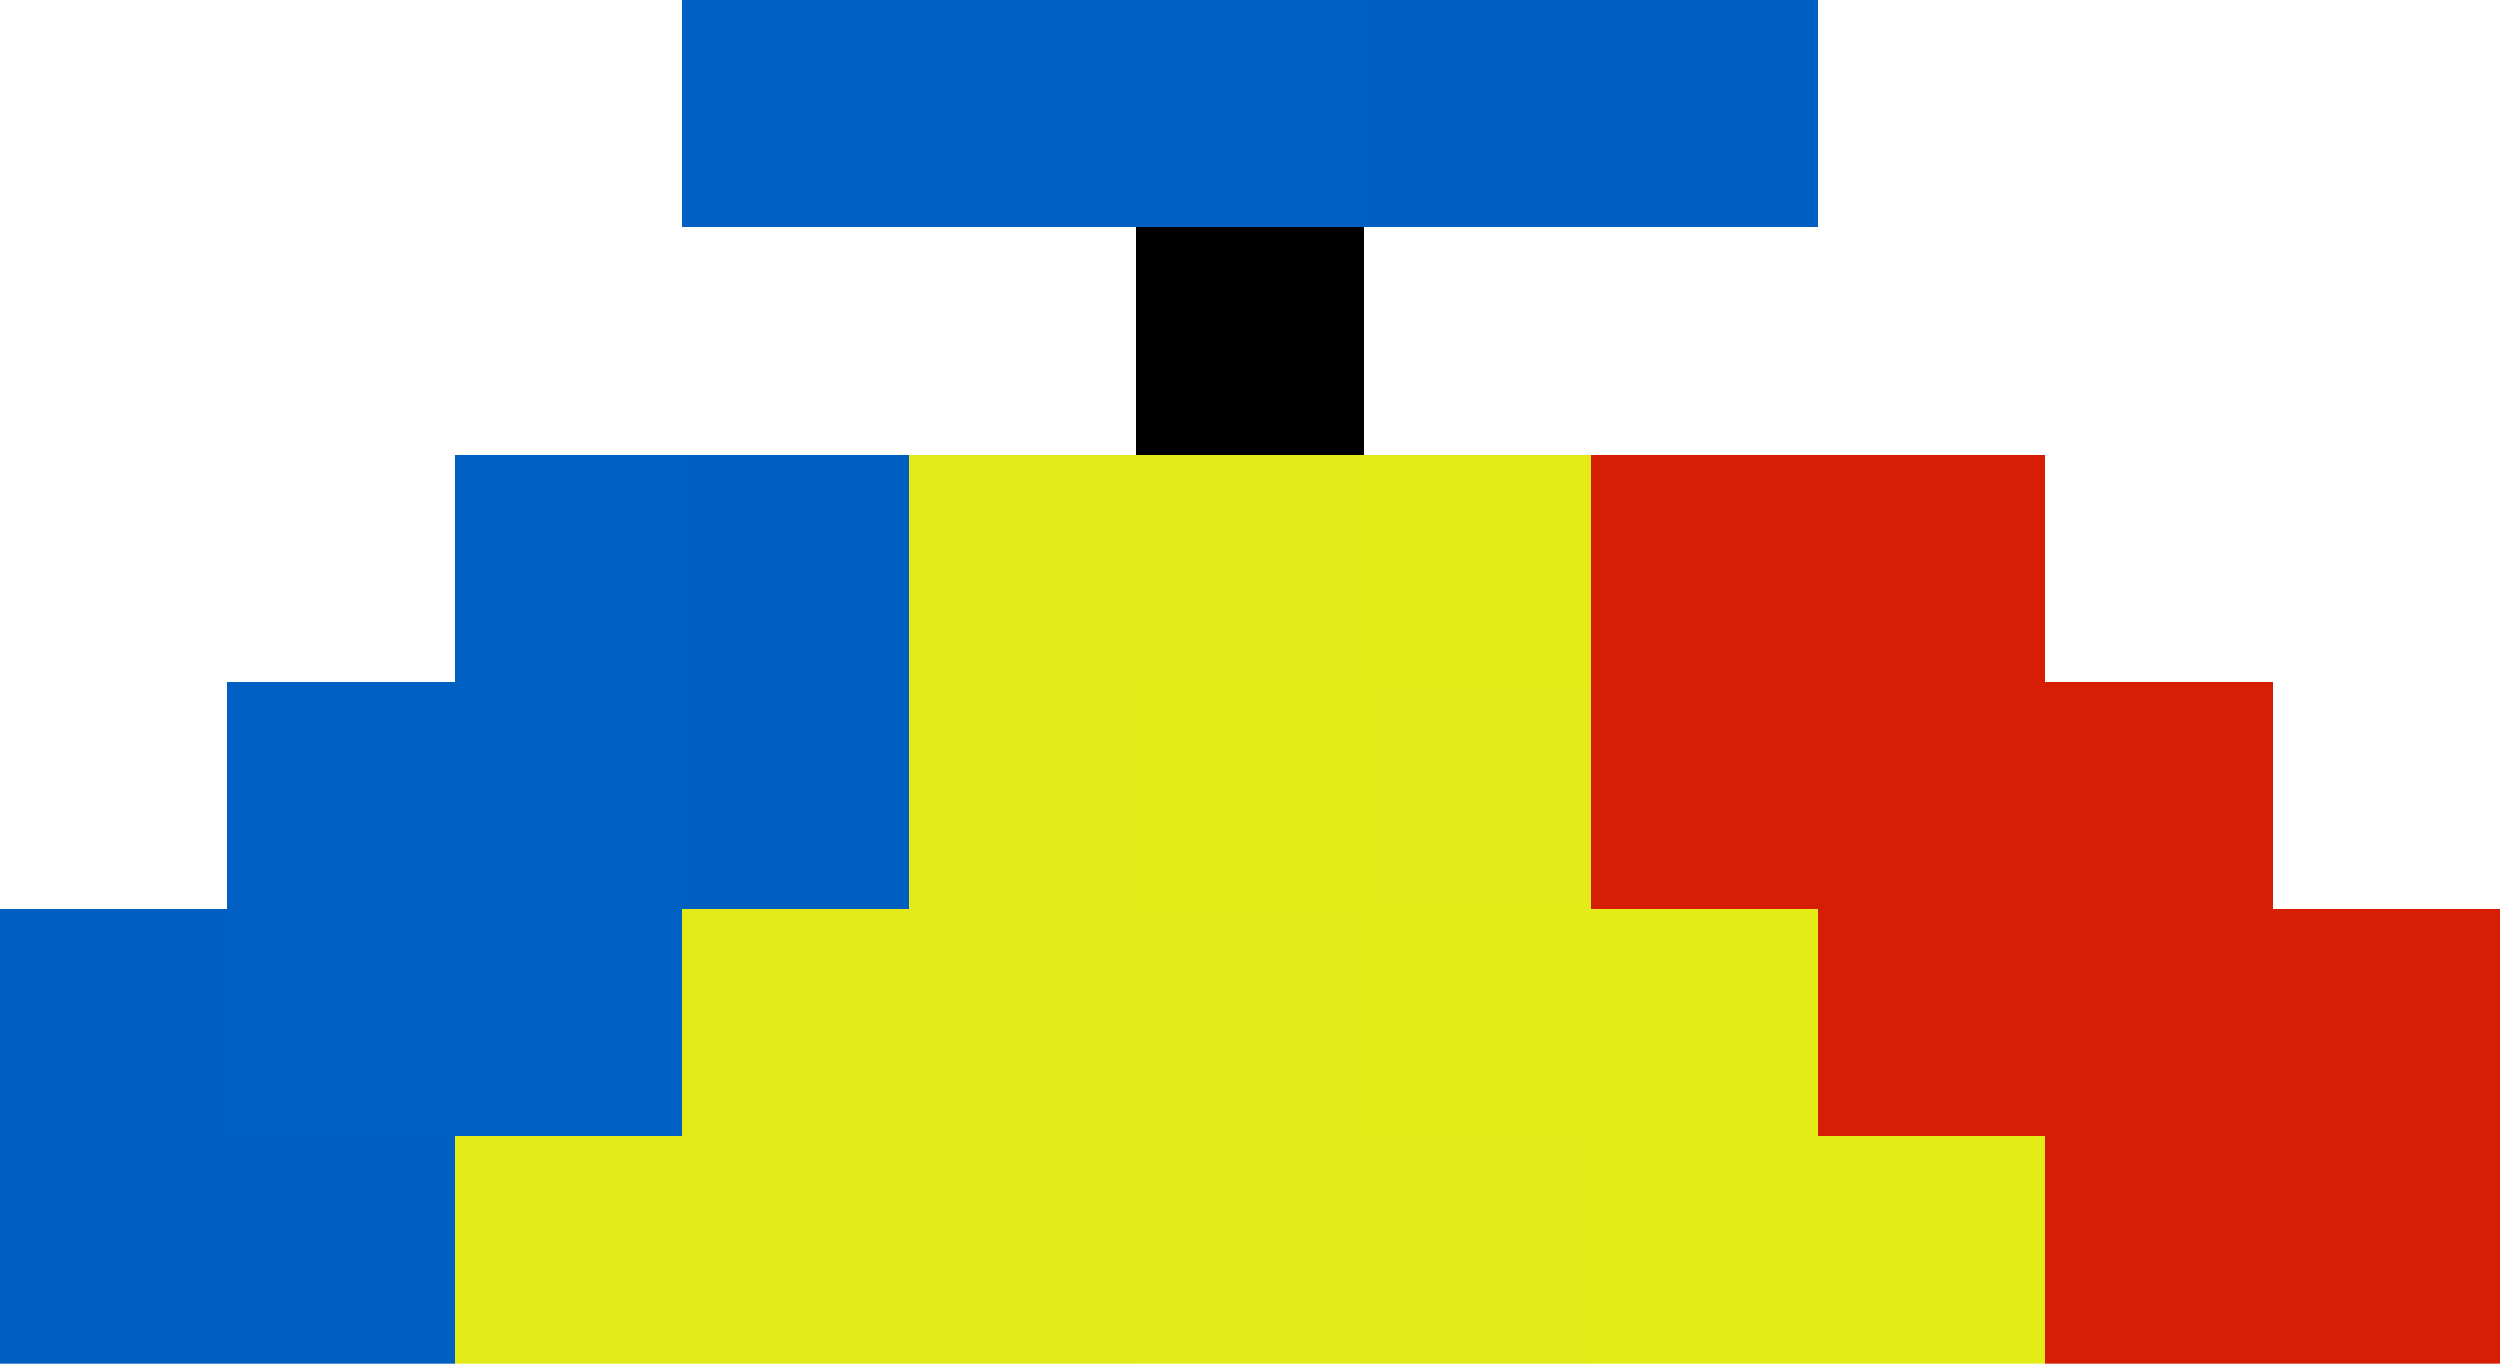 <svg xmlns="http://www.w3.org/2000/svg" viewBox="0 -0.5 11 6" shape-rendering="crispEdges"><path stroke="#0060c3" d="M3 0h3M2 2h1M1 3h2M1 4h2"/><path stroke="#0060c2" d="M6 0h2M3 2h1M3 3h1M0 4h1M0 5h2"/><path stroke="#000" d="M5 1h1"/><path stroke="#e4ea17" d="M4 2h2M4 3h1M3 4h3M2 5h3m1 0h1"/><path stroke="#e4eb17" d="M6 2h1m0 3h2"/><path stroke="#d51e03" d="M7 2h1m0 1h2m0 1h1m-1 1h1"/><path stroke="#d61e04" d="M8 2h1M7 3h1m0 1h2M9 5h1"/><path stroke="#e5eb17" d="M5 3h1m0 1h2"/><path stroke="#e5eb18" d="M6 3h1M5 5h1"/></svg>